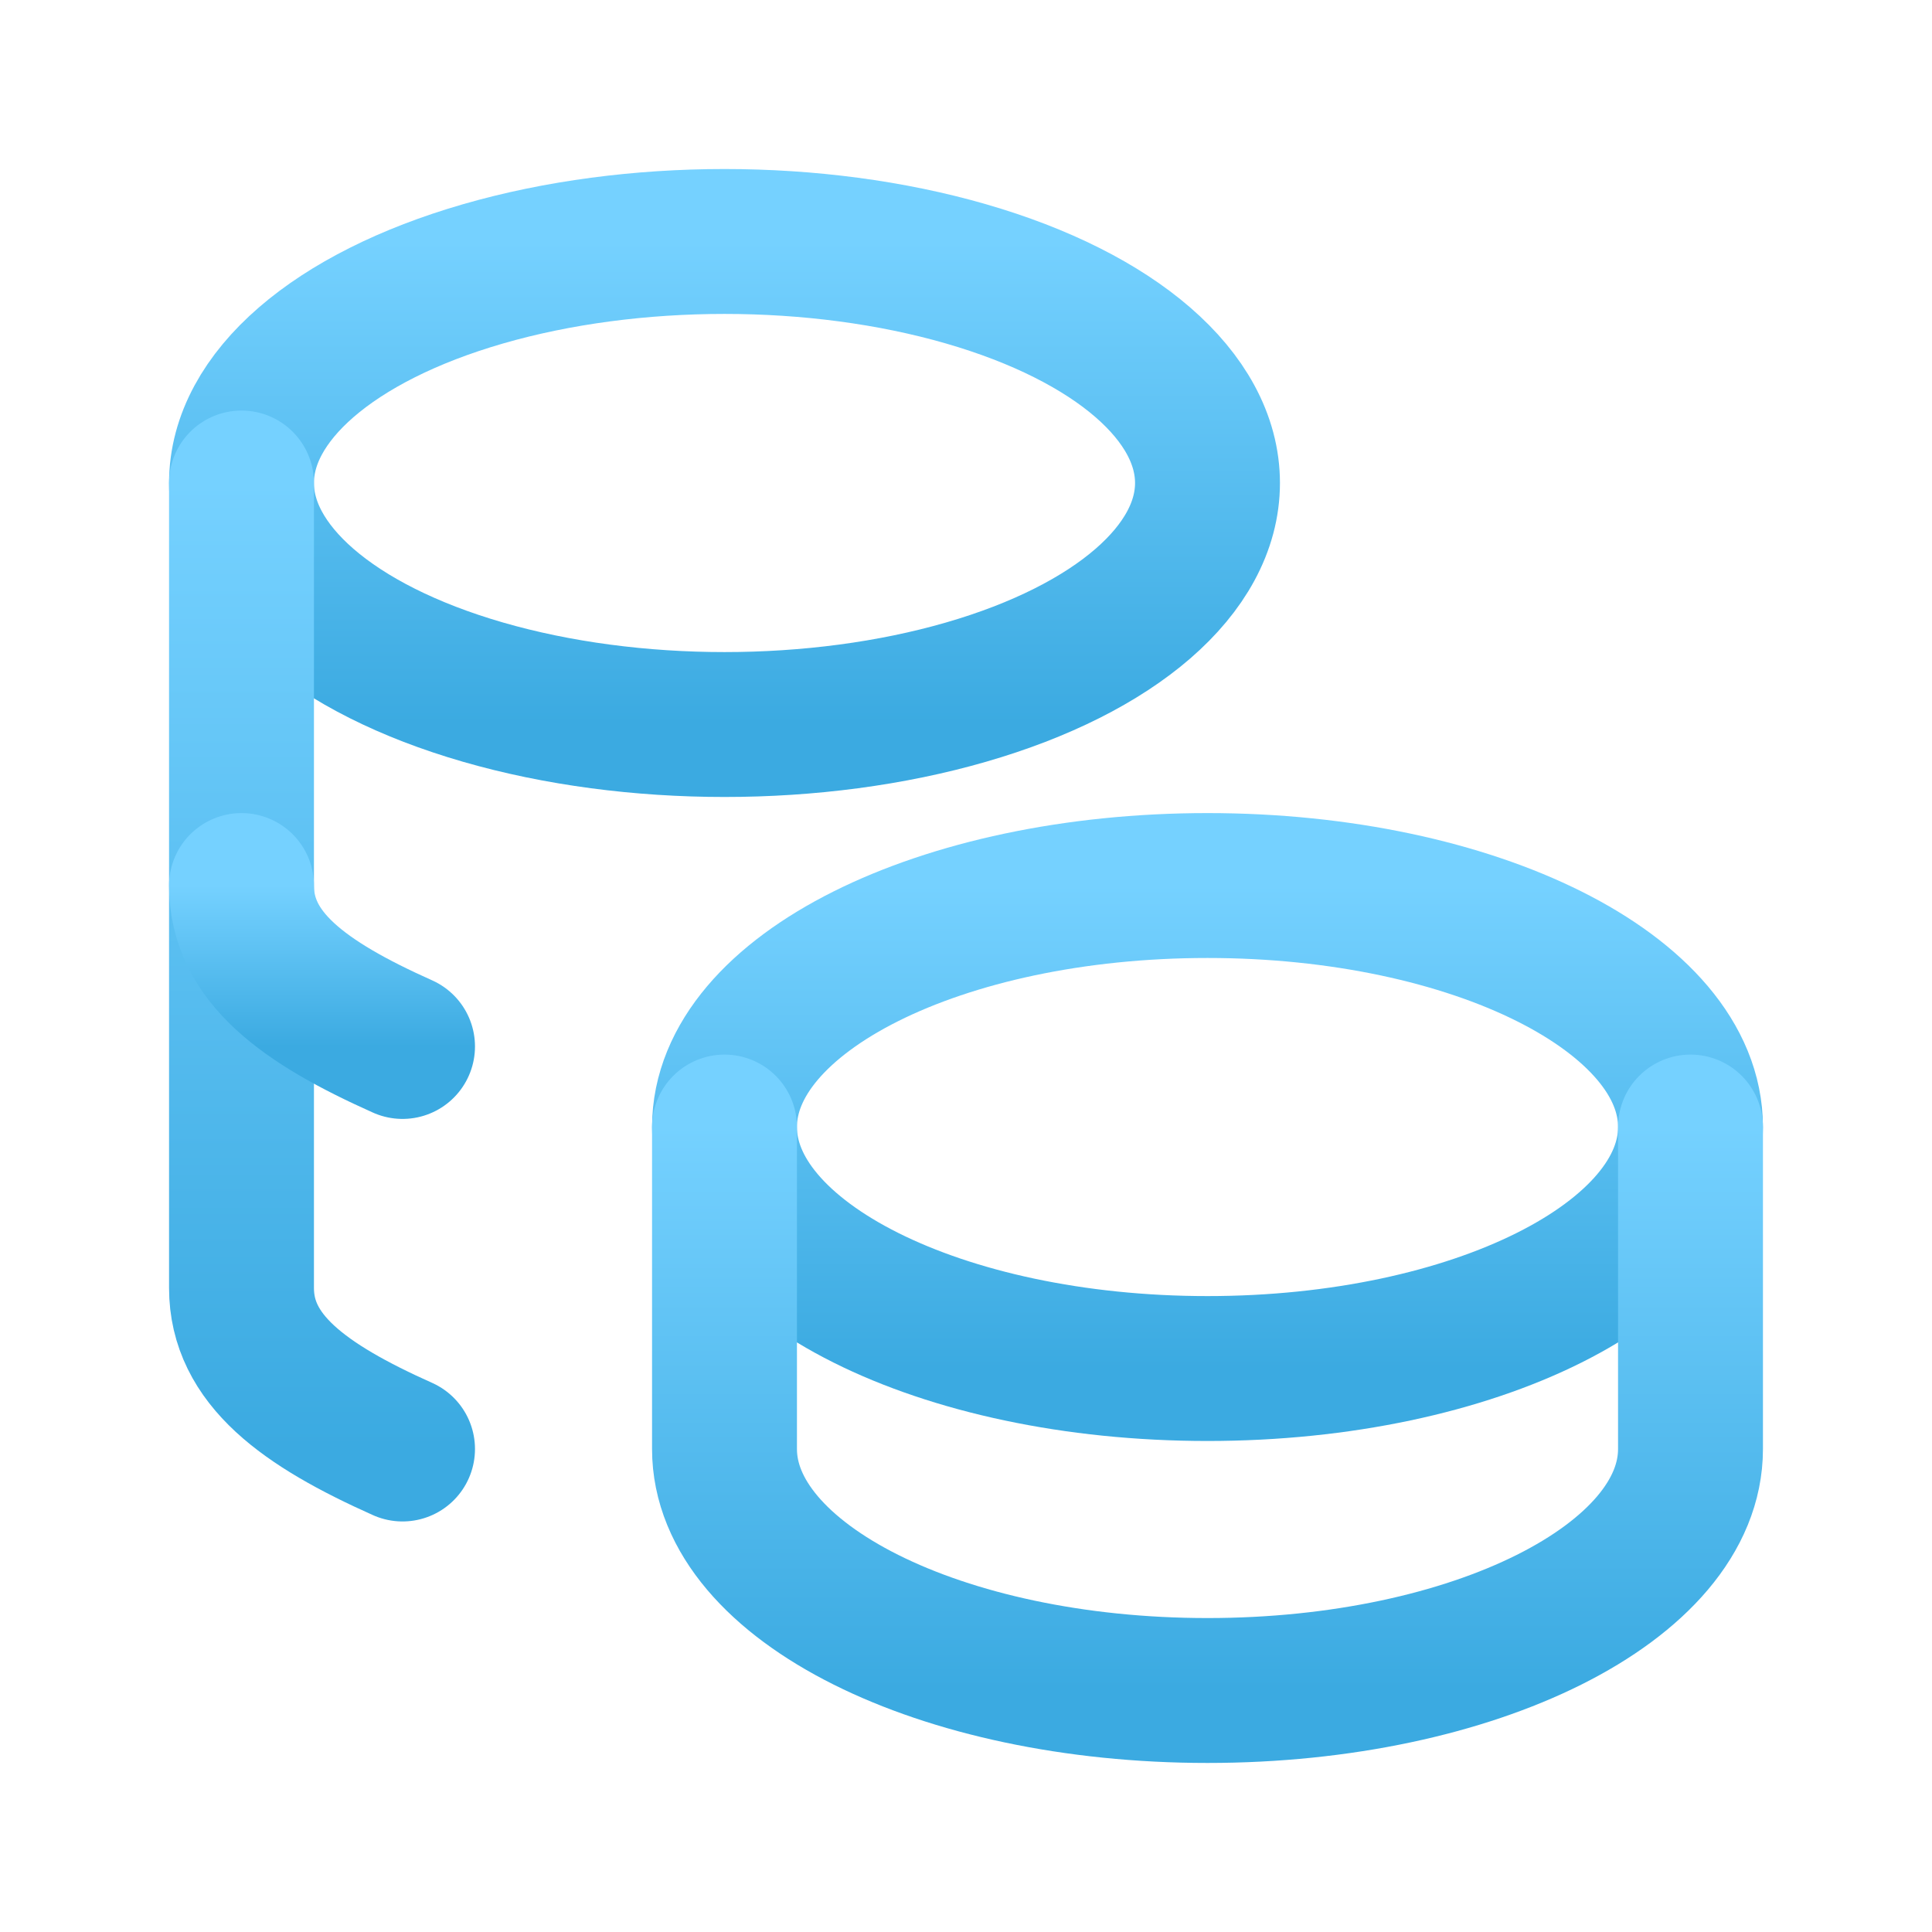 <svg width="20" height="20" viewBox="0 0 20 20" fill="none" xmlns="http://www.w3.org/2000/svg">
<g clip-path="url(#clip0_43_17330)">
<path d="M7.5 11.667C7.5 13.047 9.738 14.167 12.5 14.167C15.262 14.167 17.5 13.047 17.5 11.667C17.5 10.286 15.262 9.167 12.5 9.167C9.738 9.167 7.5 10.286 7.5 11.667Z" stroke="url(#paint0_linear_43_17330)" stroke-width="1.5" stroke-linecap="round" stroke-linejoin="round"/>
<path d="M7.5 11.667V15C7.5 16.38 9.738 17.5 12.5 17.5C15.262 17.5 17.5 16.38 17.5 15V11.667" stroke="url(#paint1_linear_43_17330)" stroke-width="1.5" stroke-linecap="round" stroke-linejoin="round"/>
<path d="M2.5 5C2.5 5.893 3.453 6.718 5 7.165C6.547 7.612 8.453 7.612 10 7.165C11.547 6.718 12.5 5.893 12.5 5C12.5 4.107 11.547 3.282 10 2.835C8.453 2.388 6.547 2.388 5 2.835C3.453 3.282 2.5 4.107 2.5 5Z" stroke="url(#paint2_linear_43_17330)" stroke-width="1.5" stroke-linecap="round" stroke-linejoin="round"/>
<path d="M2.5 5V13.333C2.5 14.073 3.143 14.542 4.167 15" stroke="url(#paint3_linear_43_17330)" stroke-width="1.5" stroke-linecap="round" stroke-linejoin="round"/>
<path d="M2.5 9.167C2.5 9.907 3.143 10.375 4.167 10.833" stroke="url(#paint4_linear_43_17330)" stroke-width="1.5" stroke-linecap="round" stroke-linejoin="round"/>
</g>
<defs>
<linearGradient id="paint0_linear_43_17330" x1="12.5" y1="9.167" x2="12.5" y2="14.167" gradientUnits="userSpaceOnUse">
<stop stop-color="#75D1FF"/>
<stop offset="1" stop-color="#3BAAE1"/>
</linearGradient>
<linearGradient id="paint1_linear_43_17330" x1="12.5" y1="11.667" x2="12.5" y2="17.5" gradientUnits="userSpaceOnUse">
<stop stop-color="#75D1FF"/>
<stop offset="1" stop-color="#3BAAE1"/>
</linearGradient>
<linearGradient id="paint2_linear_43_17330" x1="7.5" y1="2.5" x2="7.5" y2="7.5" gradientUnits="userSpaceOnUse">
<stop stop-color="#75D1FF"/>
<stop offset="1" stop-color="#3BAAE1"/>
</linearGradient>
<linearGradient id="paint3_linear_43_17330" x1="3.333" y1="5" x2="3.333" y2="15" gradientUnits="userSpaceOnUse">
<stop stop-color="#75D1FF"/>
<stop offset="1" stop-color="#3BAAE1"/>
</linearGradient>
<linearGradient id="paint4_linear_43_17330" x1="3.333" y1="9.167" x2="3.333" y2="10.833" gradientUnits="userSpaceOnUse">
<stop stop-color="#75D1FF"/>
<stop offset="1" stop-color="#3BAAE1"/>
</linearGradient>
<clipPath id="clip0_43_17330">
<rect width="20" height="20" fill="white"/>
</clipPath>
</defs>
</svg>
